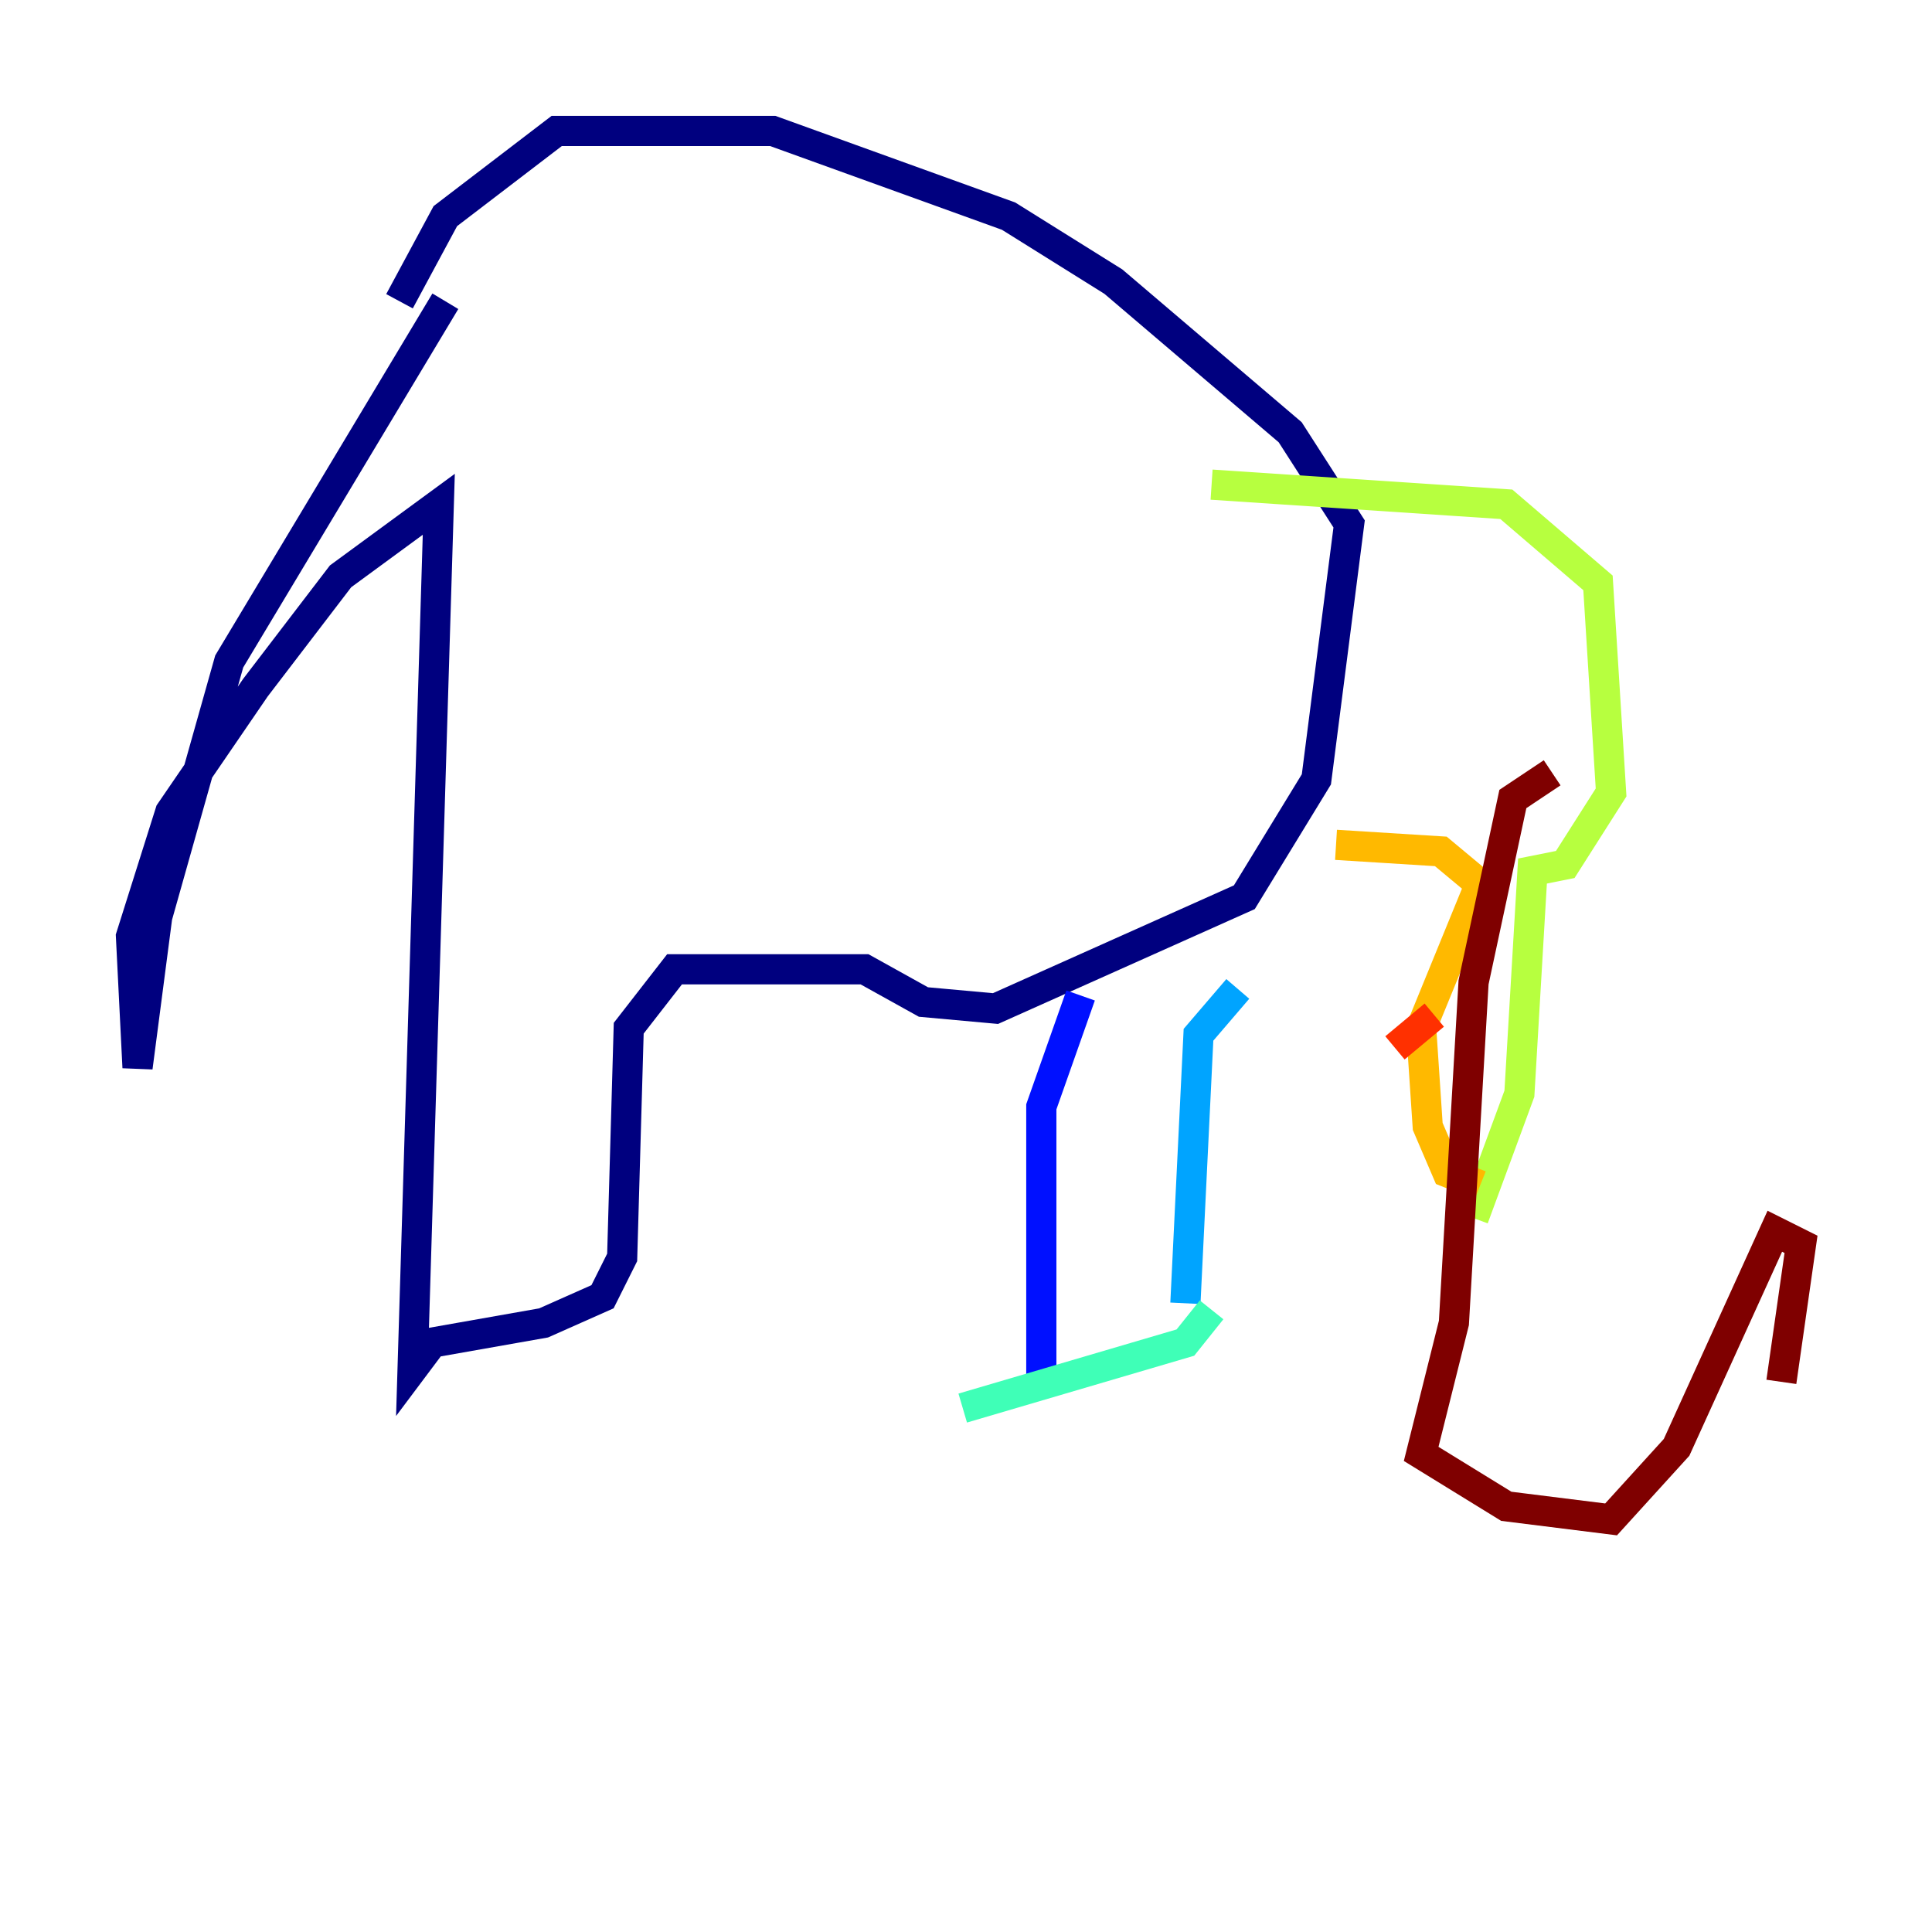 <?xml version="1.0" encoding="utf-8" ?>
<svg baseProfile="tiny" height="128" version="1.2" viewBox="0,0,128,128" width="128" xmlns="http://www.w3.org/2000/svg" xmlns:ev="http://www.w3.org/2001/xml-events" xmlns:xlink="http://www.w3.org/1999/xlink"><defs /><polyline fill="none" points="29.505,19.959 15.186,43.824 10.414,60.746 9.112,70.725 8.678,62.047 11.281,53.803 16.922,45.559 22.563,38.183 29.071,33.41 27.336,90.685 28.637,88.949 36.014,87.647 39.919,85.912 41.22,83.308 41.654,68.122 44.691,64.217 57.275,64.217 61.18,66.386 65.953,66.82 82.441,59.444 87.214,51.634 89.383,34.712 85.478,28.637 73.763,18.658 66.82,14.319 51.2,8.678 36.881,8.678 29.505,14.319 26.468,19.959" stroke="#00007f" stroke-width="2" /><polyline fill="none" points="71.593,65.953 68.99,73.329 68.99,92.42" stroke="#0010ff" stroke-width="2" /><polyline fill="none" points="82.007,65.519 79.403,68.556 78.536,86.346" stroke="#00a4ff" stroke-width="2" /><polyline fill="none" points="63.783,93.288 78.536,88.949 80.271,86.78" stroke="#3fffb7" stroke-width="2" /><polyline fill="none" points="80.271,32.108 99.797,33.41 105.871,38.617 106.739,52.502 103.702,57.275 101.532,57.709 100.664,72.461 97.627,80.705" stroke="#b7ff3f" stroke-width="2" /><polyline fill="none" points="98.061,78.536 95.891,77.668 94.59,74.63 94.156,68.122 98.061,58.576 95.458,56.407 88.515,55.973" stroke="#ffb900" stroke-width="2" /><polyline fill="none" points="95.024,67.254 92.42,69.424" stroke="#ff3000" stroke-width="2" /><polyline fill="none" points="102.834,51.2 100.231,52.936 97.627,65.085 96.325,87.647 94.156,96.325 99.797,99.797 106.739,100.664 111.078,95.891 117.586,81.573 119.322,82.441 118.02,91.552" stroke="#7f0000" stroke-width="2" /></svg>